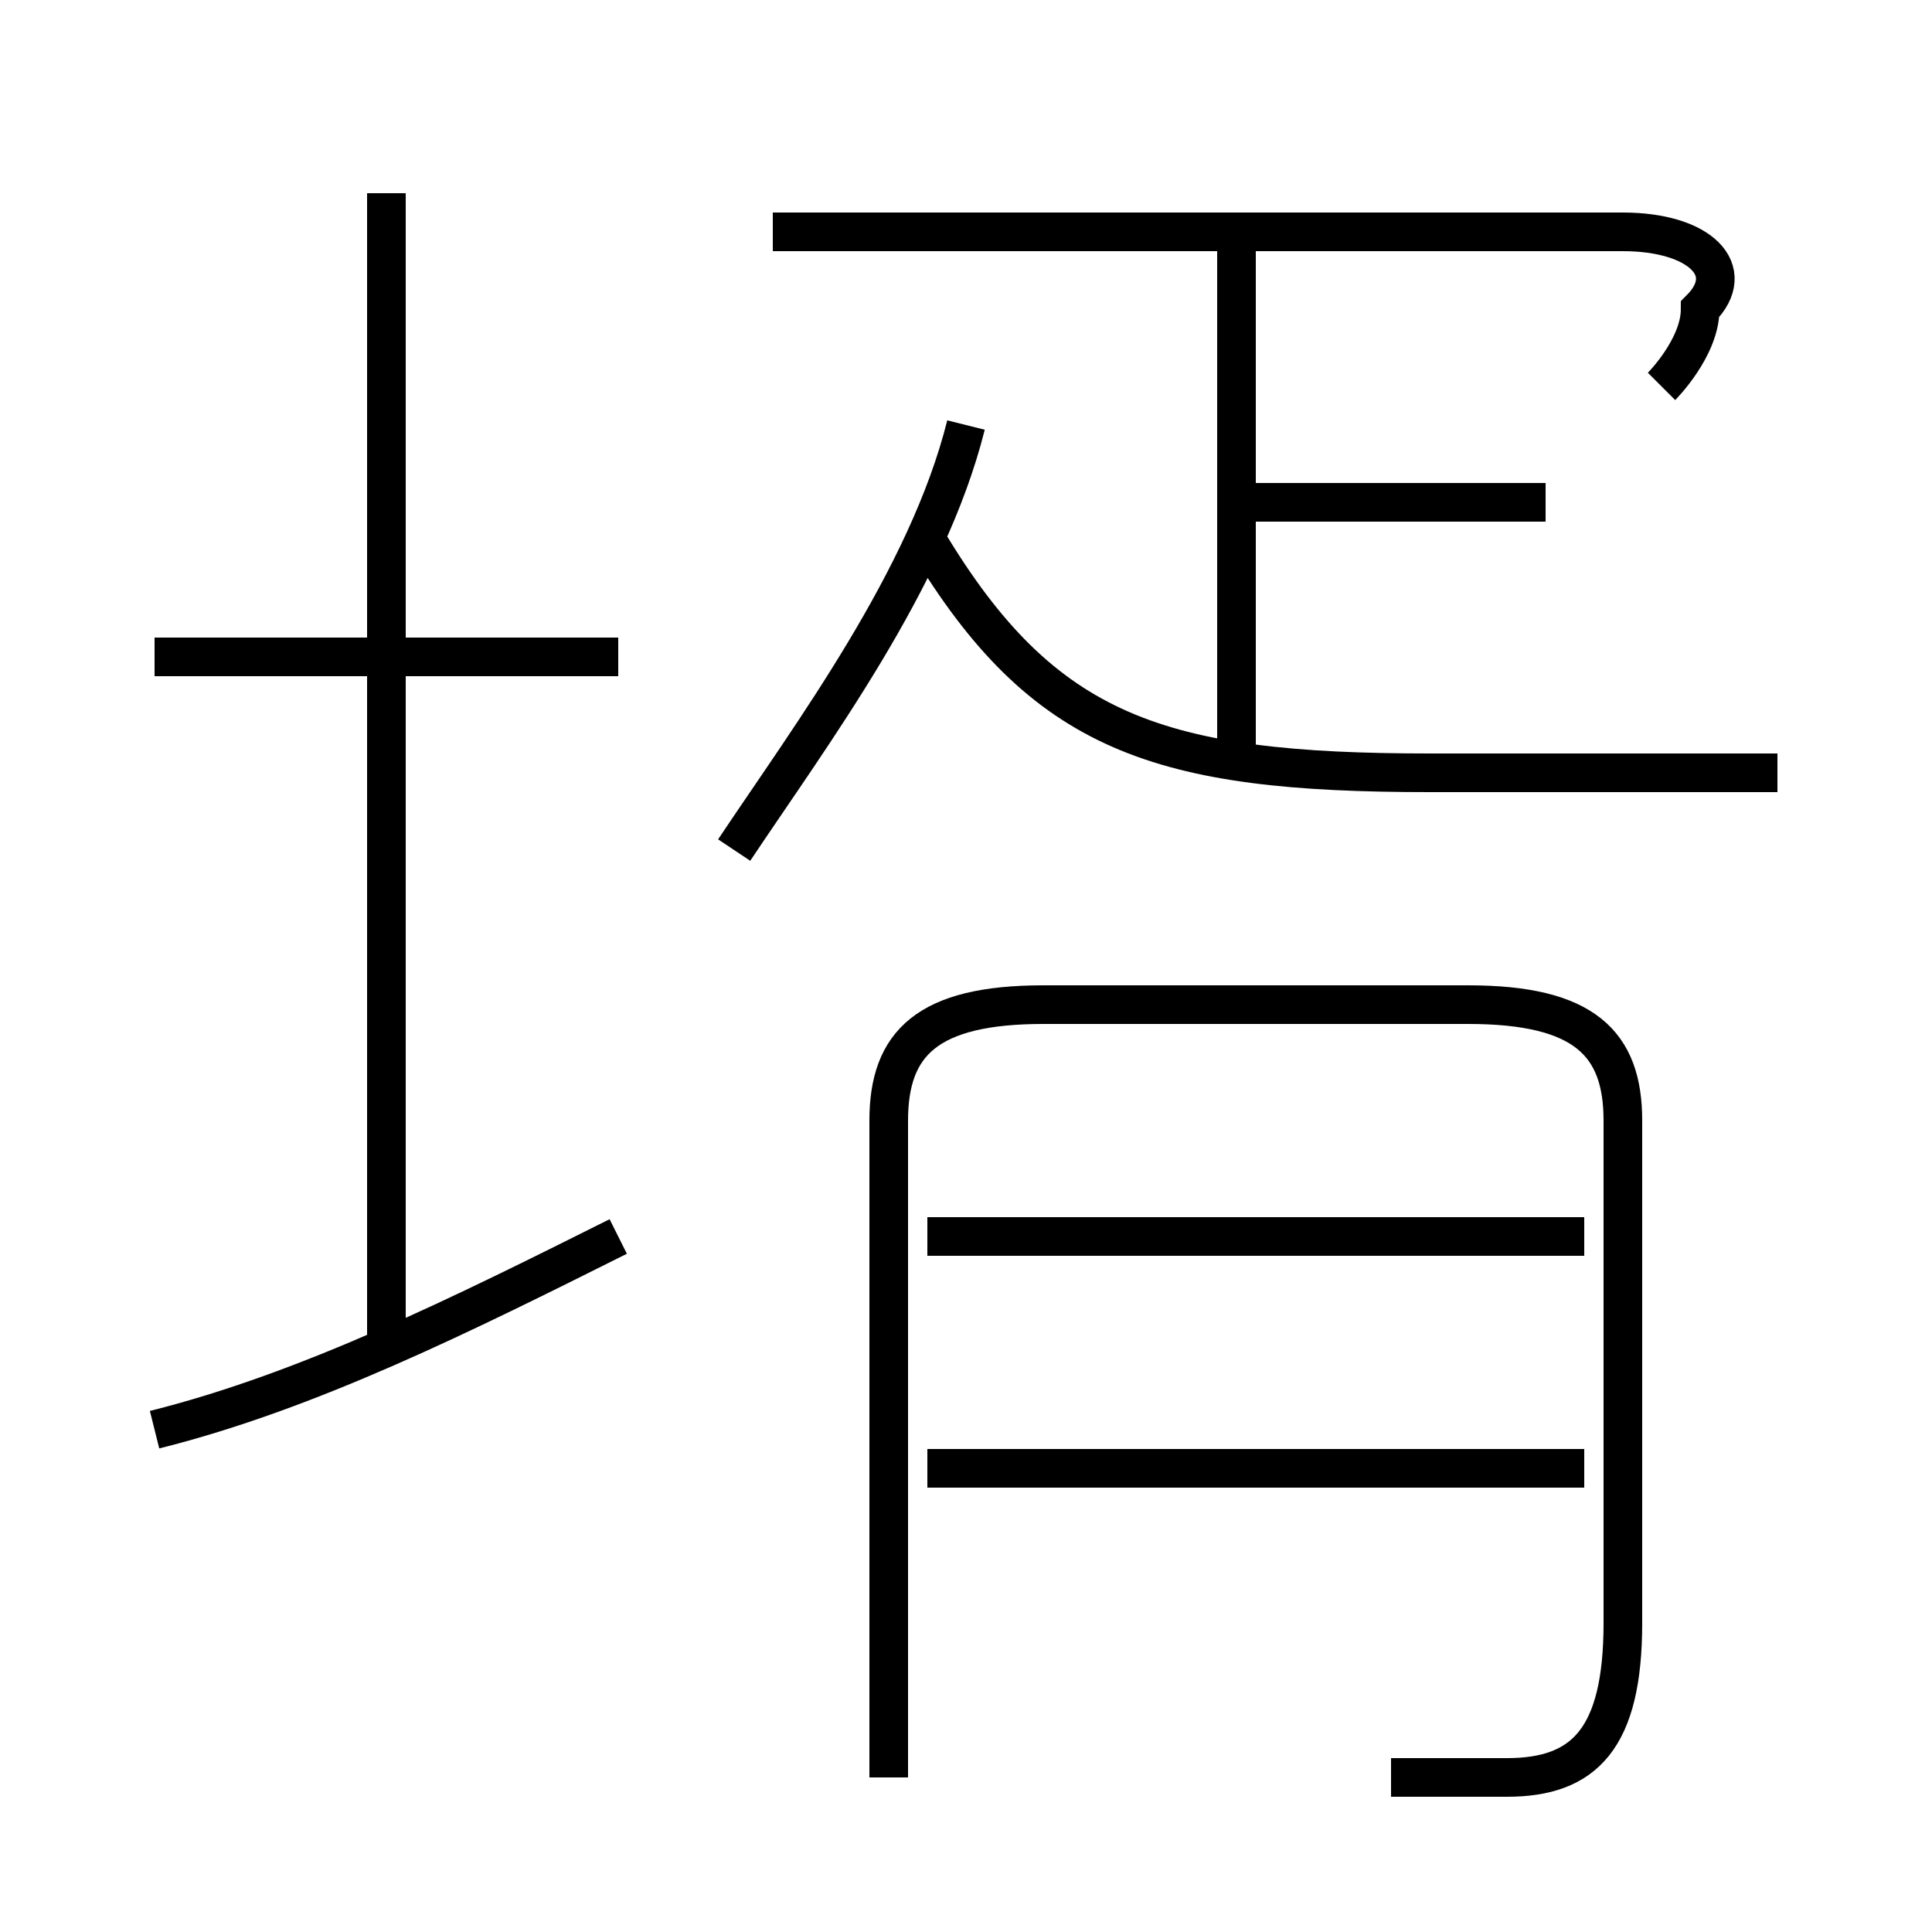 <?xml version='1.0' encoding='utf8'?>
<svg viewBox="0.0 -6.0 50.0 50.0" version="1.1" xmlns="http://www.w3.org/2000/svg">
<rect x="0.0" y="-6.0" width="50.0" height="50.0" fill="#808080" stroke="none"/>
<rect x="-1000" y="-1000" width="2000" height="2000" stroke="white" fill="white"/>
<g style="fill:white;stroke:#000000;  stroke-width:1">
<path d="M 36 2 C 37 2 38 2 39 2 C 41 2 42 1 42 -2 L 42 -15 C 42 -17 41 -18 38 -18 L 27 -18 C 24 -18 23 -17 23 -15 L 23 2 M 4 -7 C 8 -8 12 -10 16 -12 M 10 -9 L 10 -39 M 16 -27 L 4 -27 M 41 -6 L 24 -6 M 41 -12 L 24 -12 M 19 -22 C 21 -25 24 -29 25 -33 M 46 -24 C 44 -24 41 -24 37 -24 C 30 -24 27 -25 24 -30 M 32 -24 L 32 -38 M 40 -31 L 32 -31 M 43 -34 C 43 -34 44 -35 44 -36 C 45 -37 44 -38 42 -38 L 20 -38" transform="translate(0.0 38.0)" />
</g>
</svg>